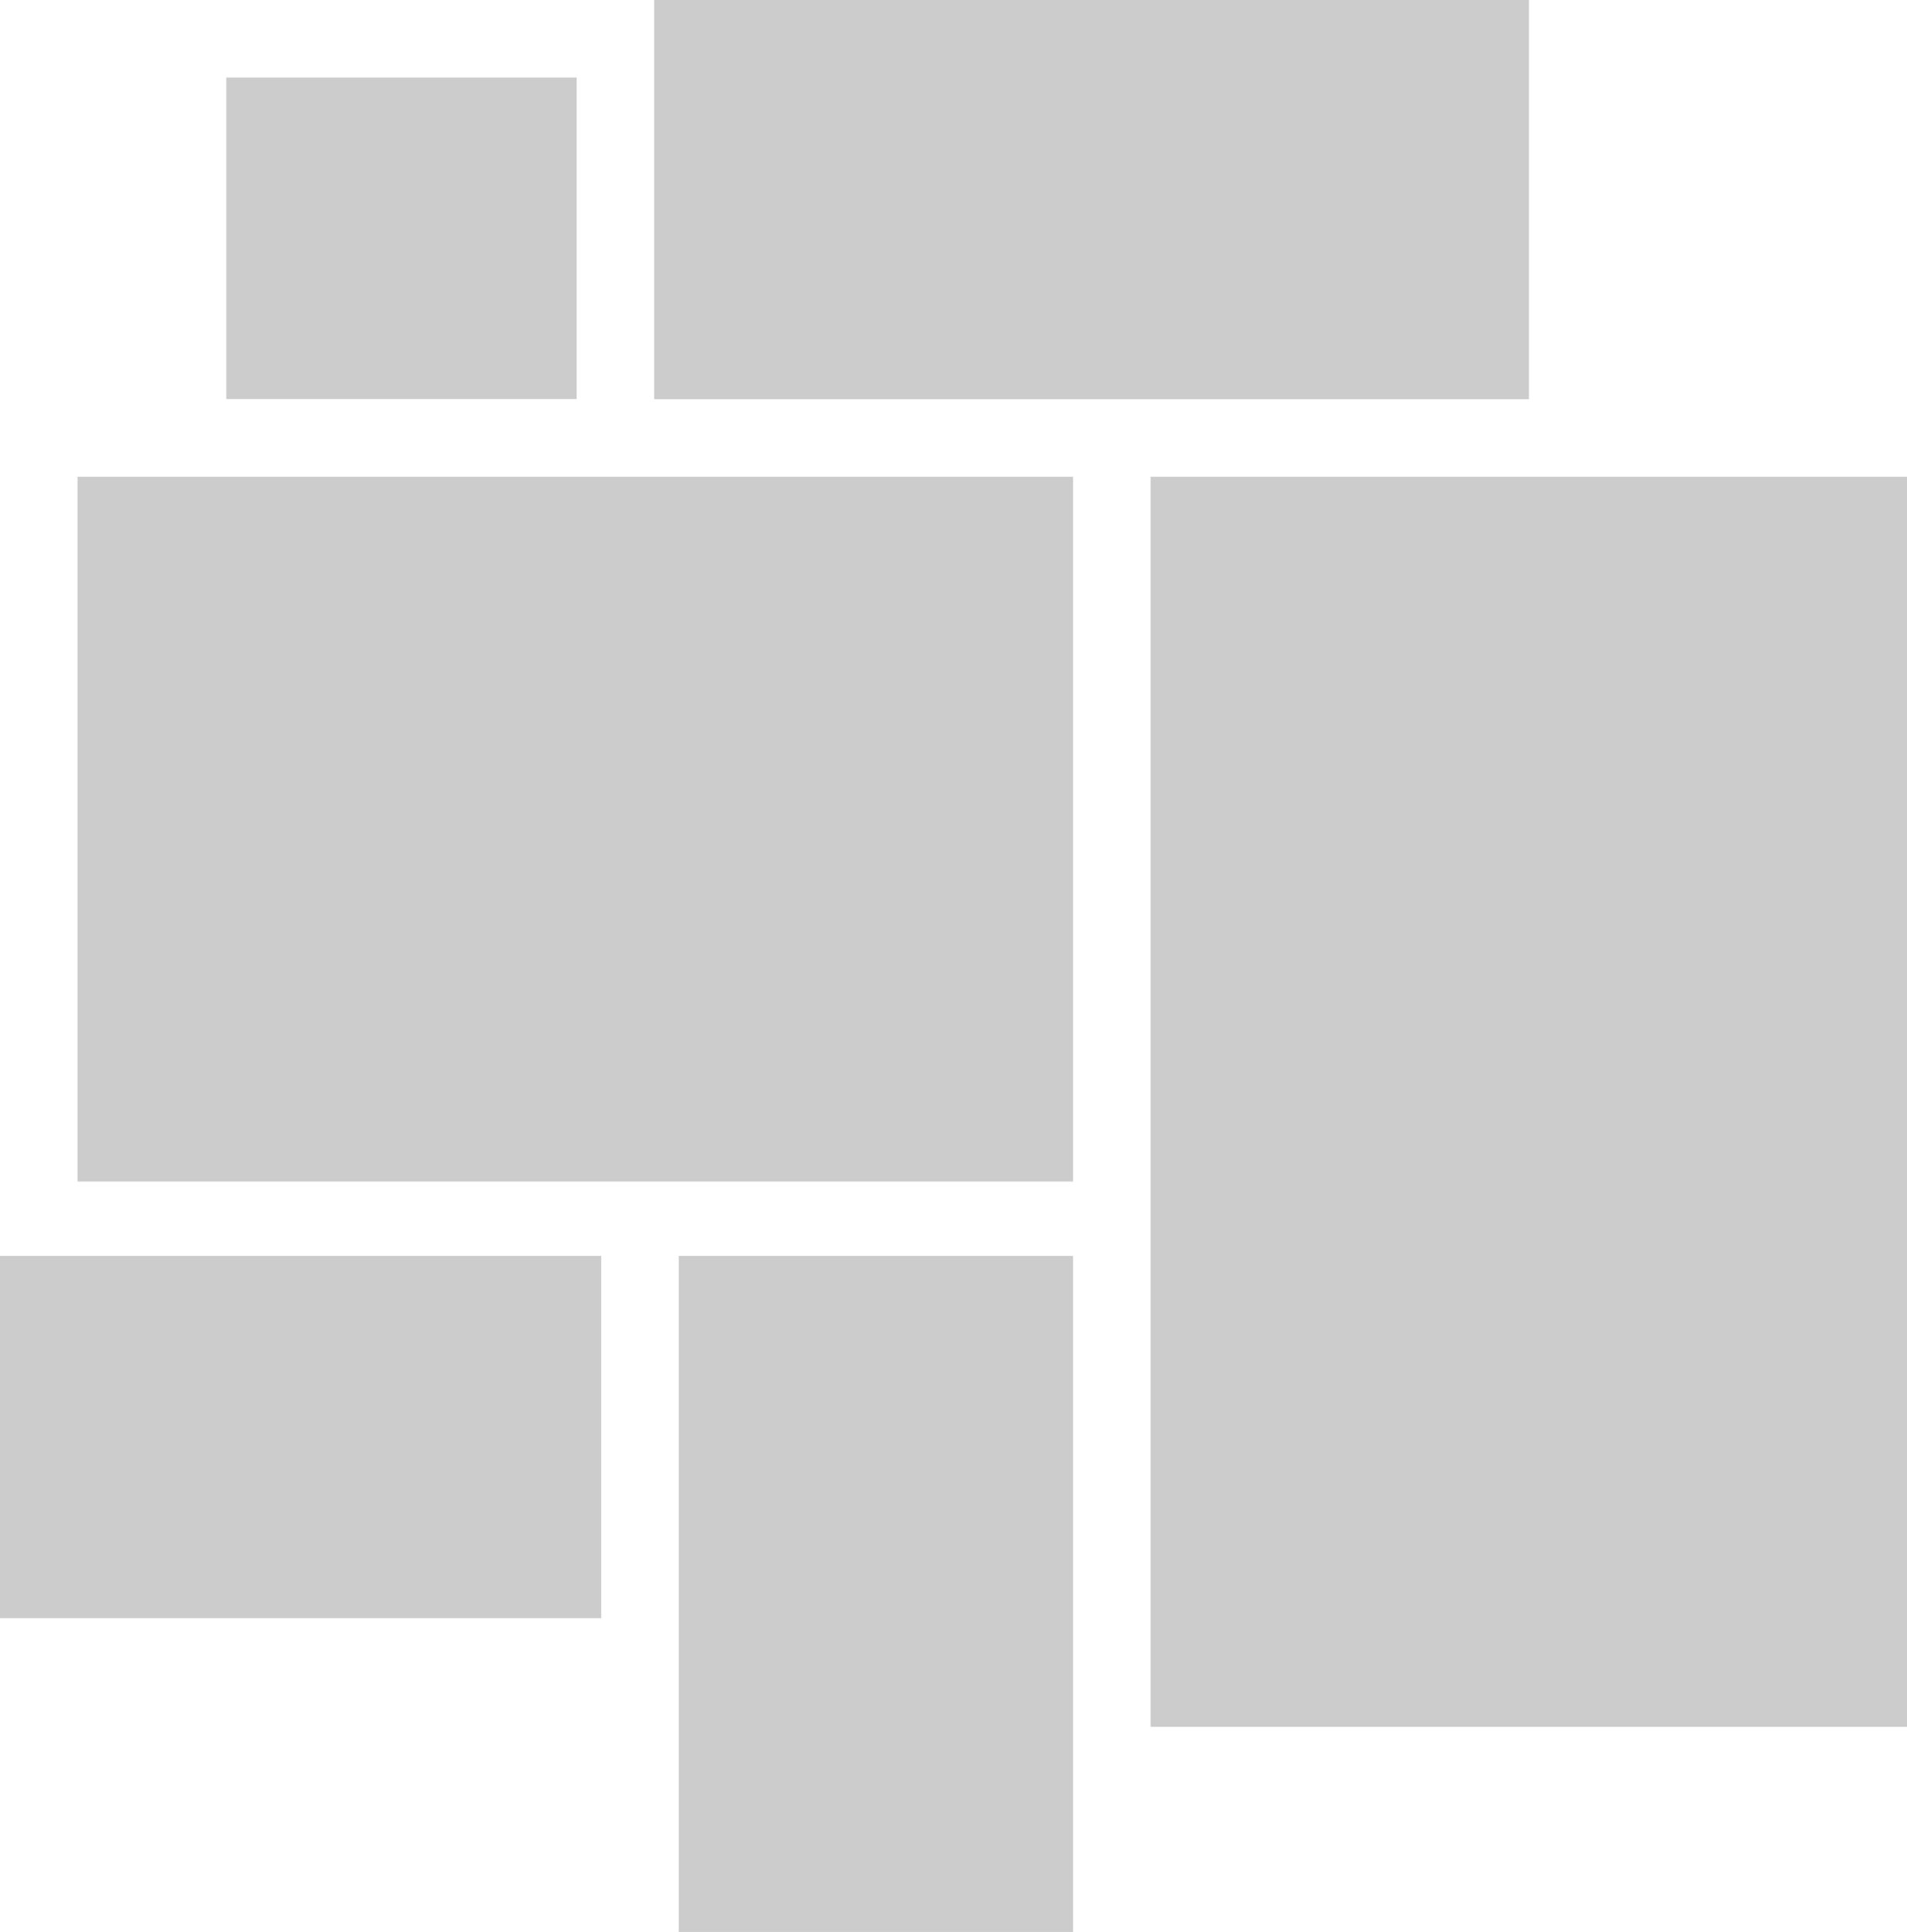 <?xml version="1.0" encoding="UTF-8"?>
<!DOCTYPE svg PUBLIC "-//W3C//DTD SVG 1.1//EN" "http://www.w3.org/Graphics/SVG/1.1/DTD/svg11.dtd">
<!-- Creator: CorelDRAW X6 -->
<svg xmlns="http://www.w3.org/2000/svg" xml:space="preserve" width="100%" height="100%" version="1.1" style="shape-rendering:geometricPrecision; text-rendering:geometricPrecision; image-rendering:optimizeQuality; fill-rule:evenodd; clip-rule:evenodd"
viewBox="0 0 10407 10540"
 xmlns:xlink="http://www.w3.org/1999/xlink">
 <defs>
  <style type="text/css">
   <![CDATA[
    .fil0 {fill:#CCCCCC}
   ]]>
  </style>
 </defs>
 <g id="Capa_x0020_1">
  <rect class="fil0" x="423" y="2601" width="5433" height="3845"/>
  <rect class="fil0" y="6852" width="3281" height="1976"/>
  <rect class="fil0" x="6279" y="2601" width="4128" height="6820"/>
  <rect class="fil0" x="3704" y="6852" width="2152" height="3689"/>
  <rect class="fil0" x="3570" width="4774" height="2178"/>
  <rect class="fil0" x="1235" y="423" width="1912" height="1754"/>
 </g>
</svg>
